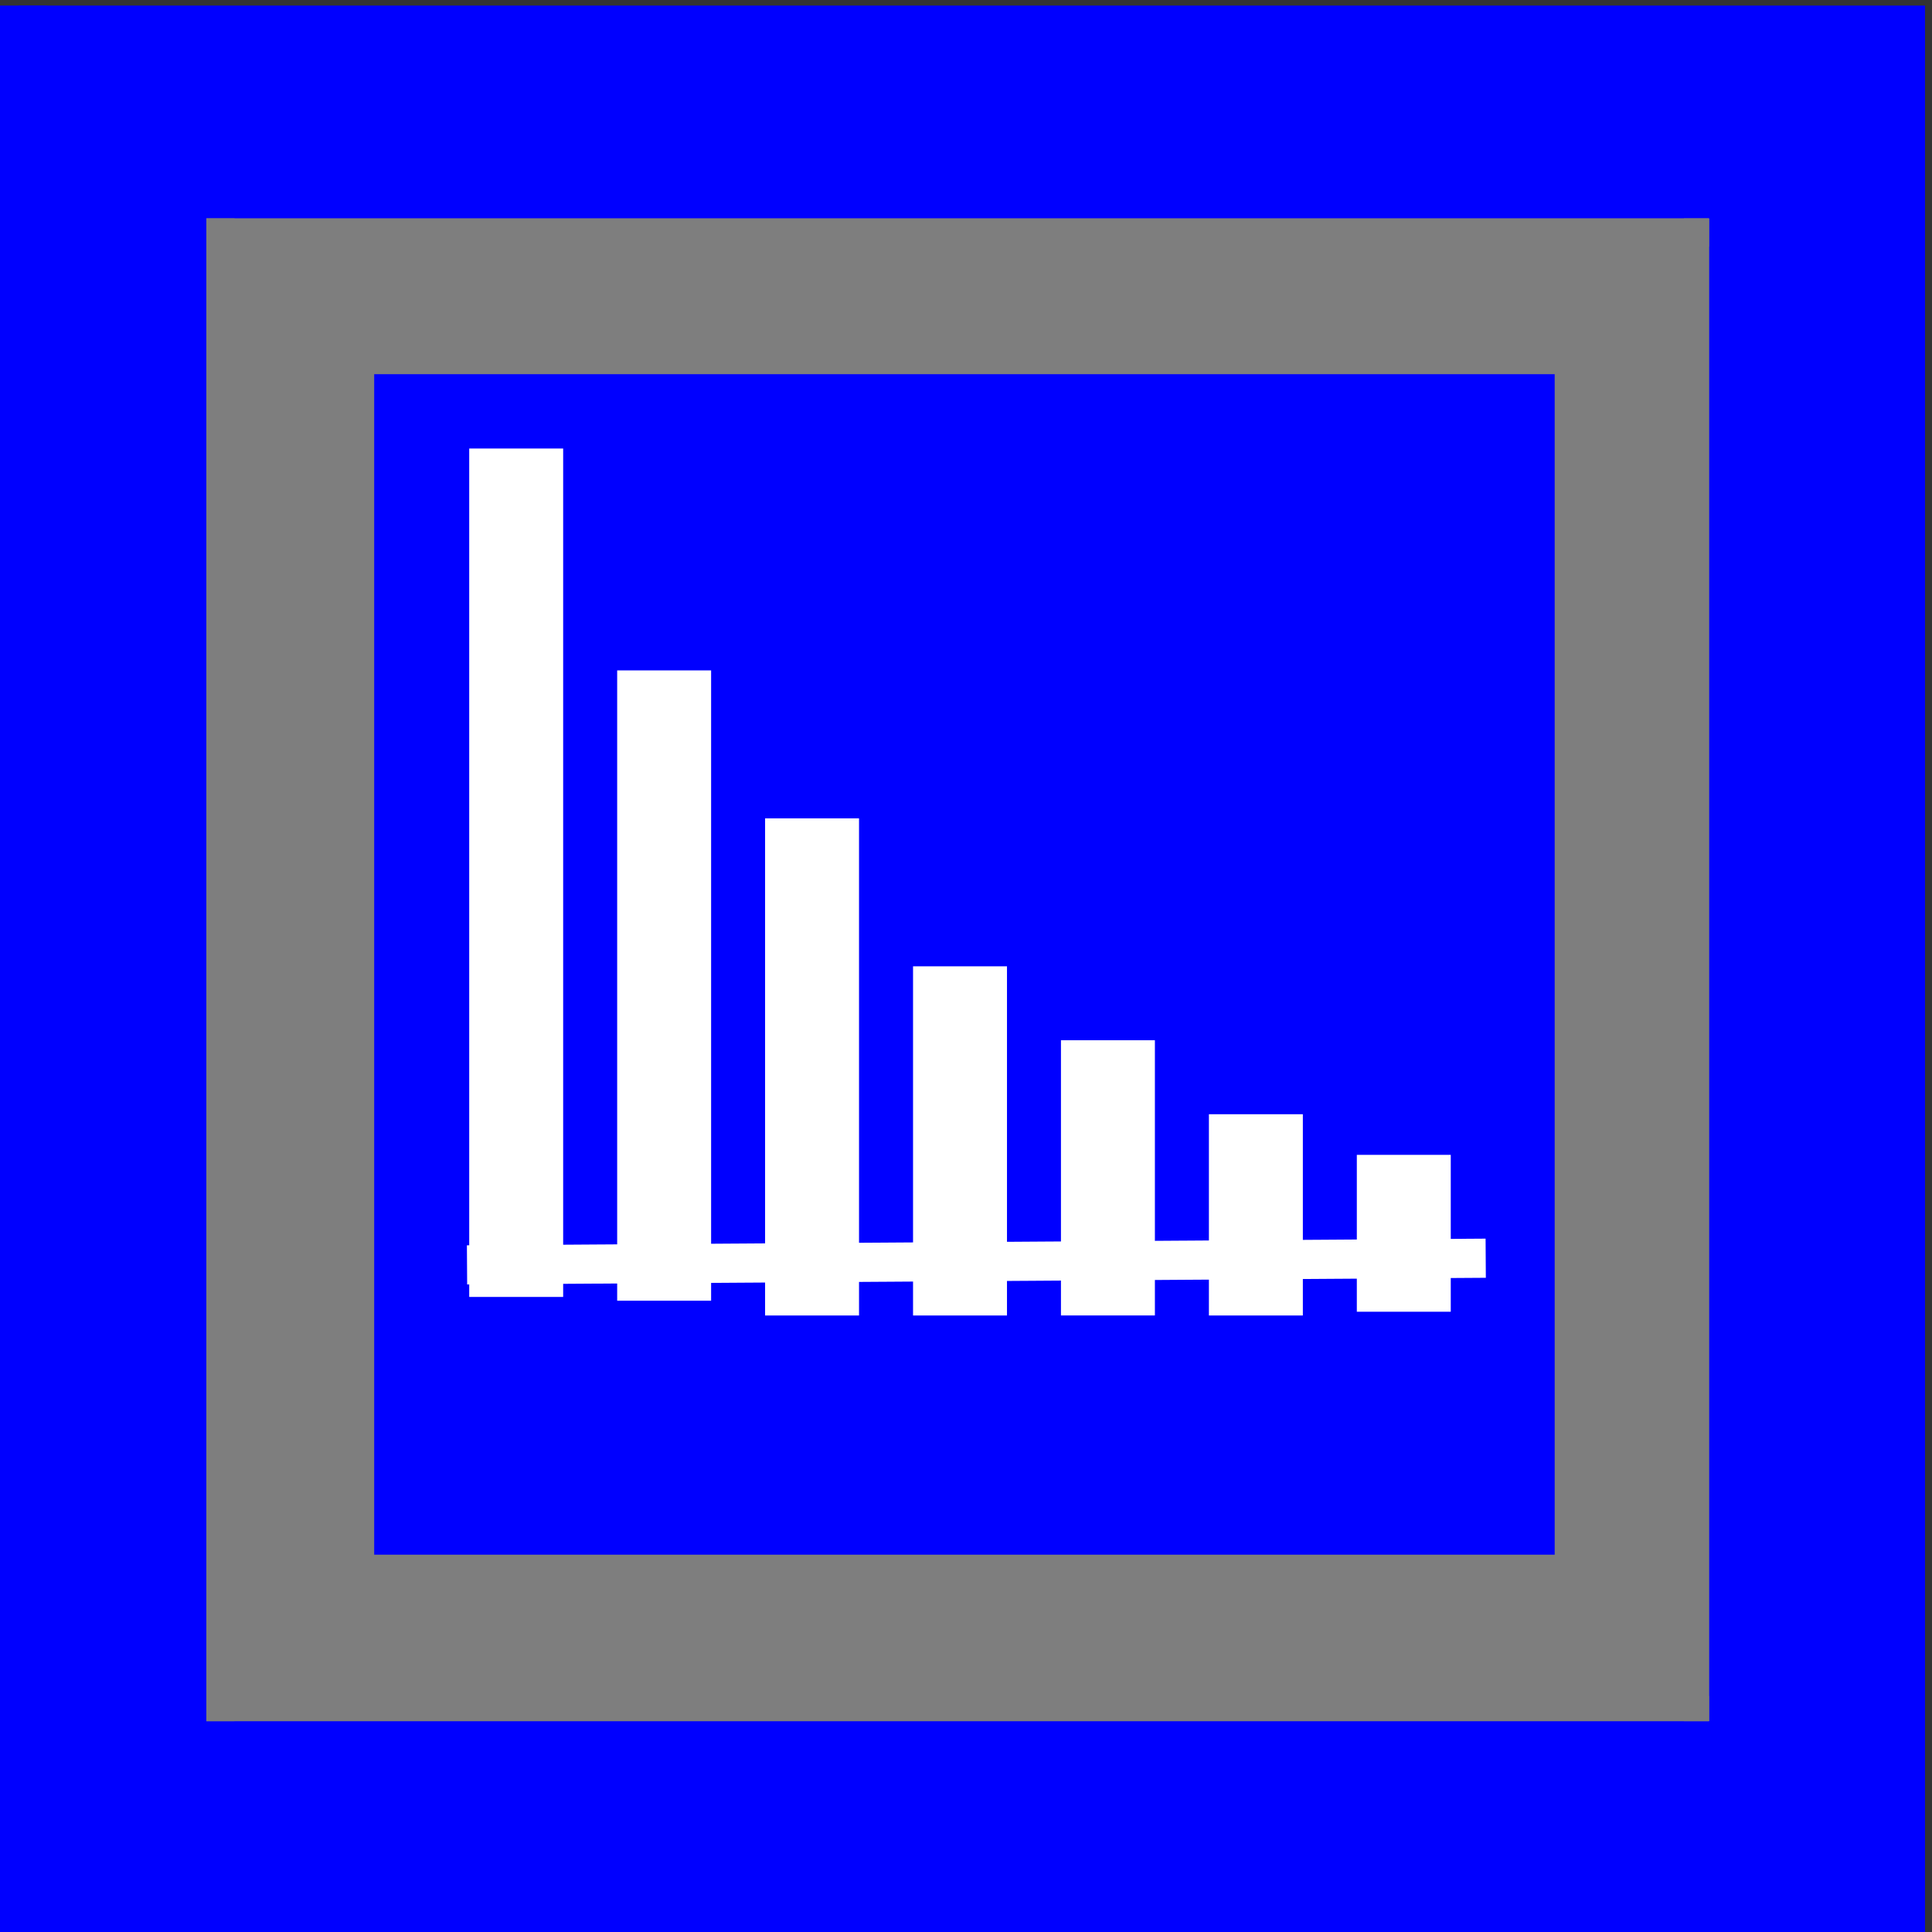 <?xml version="1.0" encoding="UTF-8" standalone="no"?>
<svg
   width="49.36"
   height="49.36"
   viewBox="0 0 49.36 49.36"
   version="1.1"
   xml:space="preserve"
   style="clip-rule:evenodd;fill-rule:evenodd;stroke-linecap:square;stroke-miterlimit:1.5"
   id="svg73"
   sodipodi:docname="LinearSequence_icon.svg"
   inkscape:version="1.1.1 (c3084ef, 2021-09-22)"
   xmlns:inkscape="http://www.inkscape.org/namespaces/inkscape"
   xmlns:sodipodi="http://sodipodi.sourceforge.net/DTD/sodipodi-0.dtd"
   xmlns="http://www.w3.org/2000/svg"
   xmlns:svg="http://www.w3.org/2000/svg"><rect x="0" y="0" width="49.36" height="49.36" fill="#333333" stroke="none"/><defs
   id="defs77">
        
        
        
        
    
            
        
            
        
            
            
            
            
            
            
            
            
        
            
        </defs><sodipodi:namedview
   id="namedview75"
   pagecolor="#ffffff"
   bordercolor="#666666"
   borderopacity="1.0"
   inkscape:pageshadow="2"
   inkscape:pageopacity="0.0"
   inkscape:pagecheckerboard="0"
   showgrid="true"
   inkscape:document-units="mm"
   fit-margin-top="0"
   fit-margin-left="0"
   fit-margin-right="0"
   fit-margin-bottom="0"
   inkscape:zoom="15.052709"
   inkscape:cx="26.008608"
   inkscape:cy="24.81281"
   inkscape:window-width="1592"
   inkscape:window-height="969"
   inkscape:window-x="50"
   inkscape:window-y="38"
   inkscape:window-maximized="0"
   inkscape:current-layer="svg73"><inkscape:grid
     type="xygrid"
     id="grid1484"
     units="mm"
     spacingx="0.378"
     spacingy="0.378"
     originx="-0.137"
     originy="-0.066" /></sodipodi:namedview>
    <g
   id="g114"
   transform="matrix(1.333,0,0,-1.333,-672.718,575.279)">
                <g
   id="g120">
                    <g
   id="g122">
                        <rect
   id="path128"
   x="505.02"
   y="394.98"
   width="36"
   height="36"
   style="fill:#0000ff;fill-rule:nonzero" />
                        <rect
   id="path130"
   x="505.02"
   y="430.44"
   width="36.54"
   height="1.02"
   style="fill:#0000ff;fill-rule:nonzero" />
                        <rect
   id="path132"
   x="540.54"
   y="394.44"
   width="1.02"
   height="36.54"
   style="fill:#0000ff;fill-rule:nonzero" />
                        <rect
   id="path134"
   x="504.54"
   y="394.44"
   width="36.48"
   height="1.02"
   style="fill:#0000ff;fill-rule:nonzero" />
                        <rect
   id="path136"
   x="504.54"
   y="394.98"
   width="1.02"
   height="36.48"
   style="fill:#0000ff;fill-rule:nonzero" />
                    </g>
                </g>
            </g><g
   id="g140"
   transform="matrix(1.333,0,0,-1.333,-672.718,575.279)">
                <clipPath
   id="_clip1">
                    <rect
   x="508.62"
   y="398.58"
   width="28.8"
   height="28.8"
   id="rect18" />
                </clipPath>
                <g
   clip-path="url(#_clip1)"
   id="g30">
                    <g
   id="g146">
                        <g
   id="g148">
                            <g
   id="g154">
                                <g
   id="g156">
                                    <rect
   id="path162"
   x="508.62"
   y="398.58"
   width="28.8"
   height="28.8"
   style="fill:#7e7e7e;fill-rule:nonzero" />
                                    <rect
   id="path164"
   x="508.62"
   y="426.84"
   width="28.8"
   height="0.57"
   style="fill:#7e7e7e;fill-rule:nonzero" />
                                    <rect
   id="path166"
   x="536.94"
   y="398.55"
   width="0.48"
   height="28.83"
   style="fill:#7e7e7e;fill-rule:nonzero" />
                                    <rect
   id="path168"
   x="508.56"
   y="398.55"
   width="28.86"
   height="0.51"
   style="fill:#7e7e7e;fill-rule:nonzero" />
                                    <rect
   id="path170"
   x="508.56"
   y="398.58"
   width="0.6"
   height="28.83"
   style="fill:#7e7e7e;fill-rule:nonzero" />
                                </g>
                            </g>
                        </g>
                    </g>
                </g>
            </g><g
   transform="matrix(1,0,0,0.165,14.82,26.103)"
   id="g64">
                
            </g>
<g
   id="g1748"
   transform="translate(0.097,-0.503)"><rect
     x="9.463"
     y="10.063"
     width="30.16"
     height="30.16"
     style="fill:#0000ff;stroke-width:0.985"
     id="rect34" /><g
     id="g134"
     transform="translate(1.0000001e-8,1.89)"><g
       transform="matrix(1,0,0,1,-0.139,6.262)"
       id="g40"
       style="stroke-width:1;stroke-miterlimit:1.5;stroke-dasharray:none">
                <path
   d="M 12.474,24.664 37.5,24.5"
   style="fill:none;stroke:#ffffff;stroke-width:1;stroke-miterlimit:1.5;stroke-dasharray:none"
   id="path38"
   sodipodi:nodetypes="cc" />
            </g><path
       style="fill:none;stroke:#ffffff;stroke-width:2.4;stroke-linecap:butt;stroke-linejoin:miter;stroke-miterlimit:1.5;stroke-dasharray:none;stroke-opacity:1"
       d="M 13.091,11.272 V 30.548"
       id="path1285"
       sodipodi:nodetypes="cc" /><path
       style="fill:none;stroke:#ffffff;stroke-width:2.4;stroke-linecap:butt;stroke-linejoin:miter;stroke-miterlimit:1.5;stroke-dasharray:none;stroke-opacity:1"
       d="M 16.871,16.941 V 30.644"
       id="path1814"
       sodipodi:nodetypes="cc" /><path
       style="fill:none;stroke:#ffffff;stroke-width:2.4;stroke-linecap:butt;stroke-linejoin:miter;stroke-miterlimit:1.5;stroke-dasharray:none;stroke-opacity:1"
       d="m 20.65,20.721 v 10.301"
       id="path2071"
       sodipodi:nodetypes="cc" /><path
       style="fill:none;stroke:#ffffff;stroke-width:2.4;stroke-linecap:butt;stroke-linejoin:miter;stroke-miterlimit:1.5;stroke-dasharray:none;stroke-opacity:1"
       d="m 24.43,24.501 v 6.521"
       id="path2366"
       sodipodi:nodetypes="cc" /><path
       style="fill:none;stroke:#ffffff;stroke-width:2.4;stroke-linecap:butt;stroke-linejoin:miter;stroke-miterlimit:1.5;stroke-dasharray:none;stroke-opacity:1"
       d="m 28.209,26.39 v 4.631"
       id="path2585"
       sodipodi:nodetypes="cc" /><path
       style="fill:none;stroke:#ffffff;stroke-width:2.4;stroke-linecap:butt;stroke-linejoin:miter;stroke-miterlimit:1.5;stroke-dasharray:none;stroke-opacity:1"
       d="m 31.989,28.28 v 2.742"
       id="path2842"
       sodipodi:nodetypes="cc" /><path
       style="fill:none;stroke:#ffffff;stroke-width:2.4;stroke-linecap:butt;stroke-linejoin:miter;stroke-miterlimit:1.5;stroke-dasharray:none;stroke-opacity:1"
       d="m 35.768,29.318 v 1.608"
       id="path3099"
       sodipodi:nodetypes="cc" /></g></g></svg>
